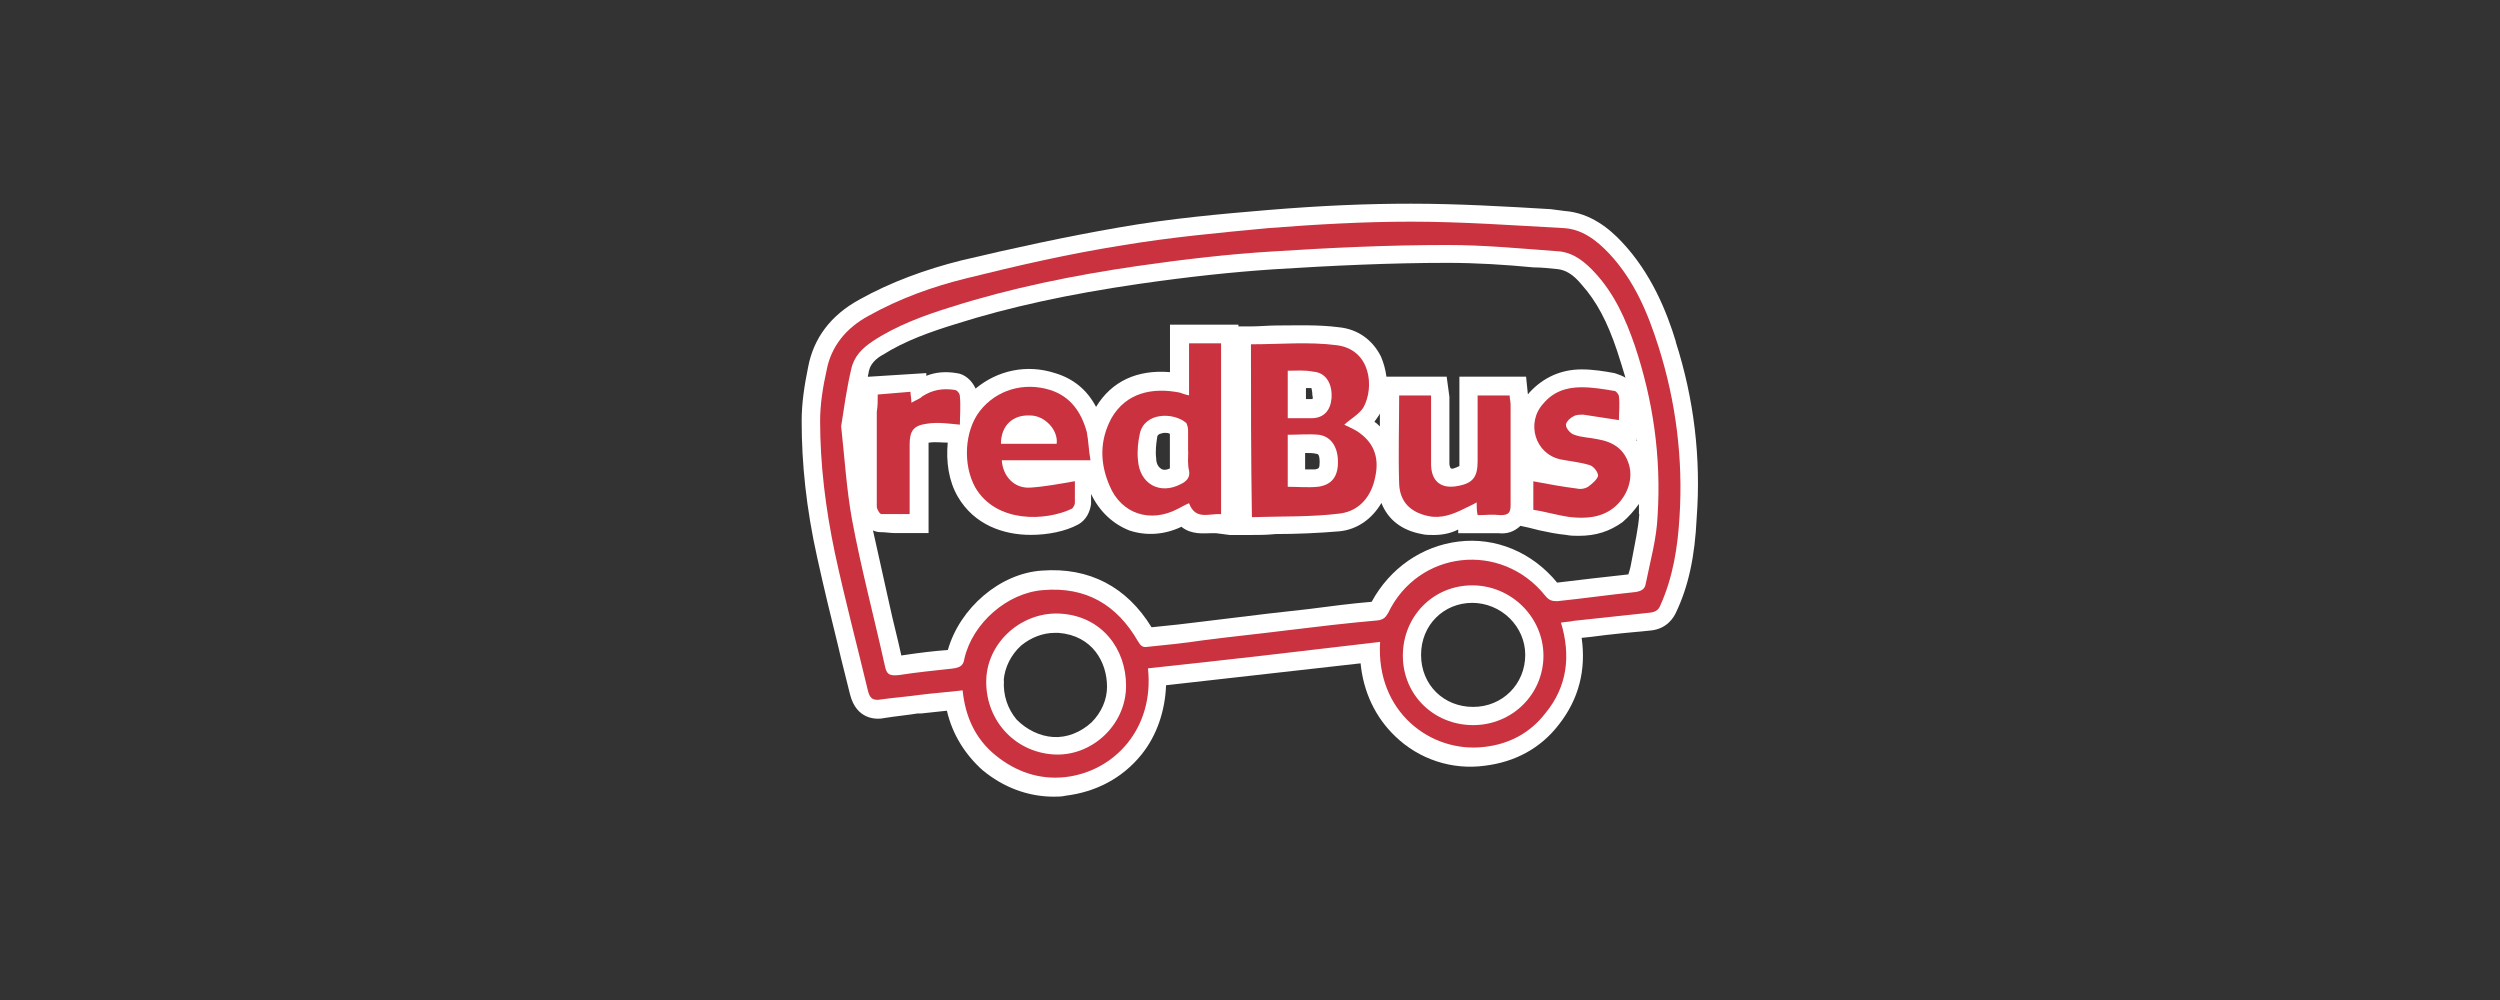 <?xml version="1.0" encoding="UTF-8"?>
<svg id="Layer_1" data-name="Layer 1" xmlns="http://www.w3.org/2000/svg" width="210" height="84" viewBox="0 0 210 84">
  <rect x="0" y="0" width="210" height="84" fill="#333333" stroke="none"/>
  <defs>
    <style>
      .cls-1 {
        fill: #c9323e;
      }

      .cls-1, .cls-2 {
        stroke-width: 0px;
      }

      .cls-2 {
        fill: #fff;
      }
    </style>
  </defs>
  <path class="cls-2" d="M140.77,28.69c-.77-2.53-2.07-5.75-4.53-8.36-1-1.07-2.61-2.45-4.83-2.61l-1.15-.15c-3.84-.23-7.83-.46-11.74-.46-3.61,0-7.44.15-12.12.54-3.68.31-8.06.69-12.43,1.46-4.45.77-8.98,1.76-13.2,2.76-3.07.77-5.98,1.84-8.59,3.3-2.38,1.3-3.84,3.22-4.3,5.68-.31,1.53-.54,2.99-.54,4.53,0,3.53.38,7.29,1.3,11.43.54,2.46,1.15,4.99,1.76,7.44.31,1.38.69,2.76,1,4.07.54,2.15,2.22,2.15,2.92,1.99.92-.15,1.84-.23,2.76-.38h.31c.69-.08,1.46-.15,2.15-.23.46,1.99,1.53,3.68,2.99,4.99,1.76,1.46,3.84,2.23,5.98,2.23.31,0,.69,0,1-.08,2.53-.31,4.76-1.46,6.37-3.45,1.3-1.61,1.99-3.68,2.07-5.83l16.34-1.84c.23,2.38,1.23,4.53,2.92,6.14,1.99,1.92,4.76,2.84,7.52,2.46,2.53-.31,4.68-1.46,6.21-3.45,1.69-2.15,2.3-4.6,1.92-7.29l.77-.08c1.69-.23,3.38-.38,5.06-.54,1.38-.15,1.92-1.15,2.07-1.46,1.07-2.22,1.61-4.76,1.76-7.98.38-5.06-.23-10.05-1.76-14.81ZM137.7,43.19c-.08,1.23-.38,2.46-.61,3.76-.08.46-.15.84-.31,1.3-2.07.23-4.14.46-5.98.69-2.07-2.53-5.14-3.84-8.29-3.45-3.07.38-5.75,2.23-7.29,5.06-1.76.15-3.53.38-5.29.61l-3.38.38c-1.92.23-3.76.46-5.68.69-.61.08-1.3.15-1.92.23-.77.08-1.46.15-2.22.23-2.07-3.38-5.22-5.06-9.21-4.76-3.53.23-6.9,3.15-7.9,6.67-1.15.08-2.38.23-3.91.46-.31-1.46-.69-2.84-1-4.3-.46-2.07-.92-4.14-1.38-6.21.15.08.38.15.61.15.46,0,.84.08,1.3.08h2.76v-7.6h.08c.46-.08,1,0,1.53,0h0c-.15,1.61.08,3.22.84,4.53,1.38,2.38,3.84,3.22,6.14,3.22,1.46,0,2.92-.31,3.91-.84.77-.38,1.07-1.15,1.15-1.76v-.84c.69,1.46,1.84,2.53,3.22,3.07,1.38.46,2.92.38,4.37-.31.84.69,1.92.54,2.46.54h.46l1.15.15h1.61c.77,0,1.46,0,2.22-.08,1.76,0,3.61-.08,5.37-.23,1.53-.15,2.76-1.07,3.53-2.38.54,1.38,1.69,2.3,3.38,2.61.31.08.69.08,1,.08.77,0,1.46-.15,2.07-.46v.31h3.38c.77.08,1.3-.15,1.76-.54l.08-.08.69.15c.31.08.61.15.92.23.69.15,1.46.31,2.22.38.38.08.77.08,1.07.08,1.46,0,2.61-.38,3.68-1.15.54-.46,1-1,1.38-1.53v.84ZM123.74,59.38c-2.46,0-4.37-1.84-4.37-4.37s1.92-4.37,4.3-4.37h0c1.15,0,2.3.46,3.15,1.3.84.84,1.3,1.92,1.3,3.07,0,2.46-1.92,4.37-4.37,4.37h0ZM84.31,57.15c.08-1.07.61-2.15,1.46-2.92.84-.69,1.84-1.07,2.84-1.07h.31c2.84.23,4.07,2.45,4.07,4.53h0c0,1.07-.46,2.15-1.3,2.99-.92.84-2.07,1.3-3.22,1.23-1.15-.08-2.22-.61-3.07-1.46-.77-.92-1.15-2.07-1.07-3.3ZM74.1,29.84c1.92-1.23,4.14-1.99,6.14-2.61,4.6-1.46,9.59-2.53,15.42-3.38,4.22-.61,7.9-1,11.35-1.23,4.91-.31,9.82-.54,14.58-.54,2.38,0,4.83.15,7.21.38.69,0,1.38.08,2.07.15.61.08,1.23.38,1.99,1.3,1.23,1.38,2.15,3.07,2.99,5.6.23.69.46,1.46.69,2.22-.23-.15-.46-.23-.69-.31l-.23-.08c-.84-.15-1.76-.31-2.76-.31h0c-1.76,0-3.22.69-4.37,1.92-.08.08-.08.15-.15.15l-.15-1.46h-5.6v7.52c-.08,0-.15.08-.38.15-.15.08-.31.08-.38,0,0-.08-.08-.15-.08-.38v-5.6l-.23-1.69h-5.06c-.08-.61-.23-1.15-.46-1.69-.69-1.38-1.92-2.3-3.53-2.46-1.76-.23-3.53-.15-5.22-.15-.69,0-1.46.08-2.22.08h-1v-.15h-5.75v3.99c-2.76-.23-4.91.77-6.21,2.92-.77-1.46-1.92-2.38-3.45-2.84-2.38-.77-4.83-.23-6.67,1.3-.31-.69-.92-1.23-1.61-1.3-.92-.15-1.76-.08-2.53.23v-.23l-4.91.31c0-.15.08-.31.08-.46.08-.31.23-.84,1.15-1.38ZM137.47,36.74c0,.15,0,.23.08.38,0,0,0-.08-.08-.08v-.31ZM128.34,38.82q0-.08,0,0,0-.08,0,0h0ZM115.45,35.44c.08-.15.23-.31.31-.46.08-.08.08-.15.15-.23v1.07c-.15-.15-.31-.31-.46-.38ZM110.24,33.52h-.54v-.92h.46c0,.08.08.23.08.61.08.23,0,.31,0,.31ZM109.7,38.05c.31,0,.61,0,.92.08.23,0,.23.54.23.69,0,.54-.08.54-.38.61h-.84v-1.38h.08ZM98.27,39.35c-.31.15-.61.15-.77,0-.23-.15-.38-.46-.38-.84-.08-.61,0-1.23.08-1.76,0-.15.08-.23.23-.31.08,0,.23-.08.38-.08s.31,0,.46.08v2.92Z"/>
  <g>
    <path class="cls-1" d="M96.43,56.15c.54,5.06-2.84,8.67-6.98,9.13-2.15.23-4.14-.46-5.83-1.84-1.69-1.38-2.53-3.22-2.76-5.45-1.23.15-2.45.23-3.61.38-1.07.15-2.15.23-3.22.38-.77.15-1-.15-1.15-.84-.92-3.84-1.92-7.6-2.76-11.51-.77-3.68-1.23-7.37-1.23-11.05,0-1.38.23-2.84.54-4.22.38-2.07,1.69-3.61,3.53-4.6,2.61-1.46,5.37-2.45,8.21-3.15,4.3-1.07,8.67-2.07,13.04-2.76,4.07-.69,8.21-1.07,12.35-1.46,3.99-.31,7.98-.54,11.97-.54,4.3,0,8.52.31,12.81.54,1.53.08,2.76,1,3.84,2.15,2.07,2.22,3.22,4.91,4.14,7.83,1.46,4.6,2.07,9.44,1.76,14.27-.15,2.53-.54,5.06-1.61,7.44-.15.38-.38.54-.84.61-2.15.23-4.3.46-6.44.69-.31.08-.69.08-1.07.15.84,2.76.54,5.37-1.3,7.6-1.3,1.69-3.07,2.61-5.14,2.84-4.45.54-9.13-2.92-8.75-8.82-6.52.77-12.97,1.53-19.49,2.22ZM70.65,35.75c.31,2.84.46,5.37.92,7.9.77,4.14,1.84,8.13,2.76,12.28.15.84.54.84,1.23.77,1.46-.23,2.99-.38,4.45-.54.61-.08.92-.23,1-.84.69-2.99,3.61-5.52,6.6-5.75,3.61-.31,6.21,1.23,7.98,4.3.23.38.38.54.84.46,1.53-.15,3.07-.31,4.6-.54,2.38-.31,4.68-.54,7.06-.84,2.53-.31,5.06-.61,7.67-.84.46-.08.61-.23.84-.61,2.53-5.29,9.51-6.06,13.2-1.46.31.38.54.46,1,.46,2.23-.23,4.37-.54,6.6-.77.46-.08.77-.23.84-.69.38-1.92.92-3.76,1-5.75.31-4.91-.38-9.67-1.92-14.27-.77-2.22-1.69-4.3-3.3-6.06-.84-.92-1.76-1.69-2.99-1.84-3.15-.23-6.29-.54-9.44-.54-4.91,0-9.82.23-14.65.54-3.84.23-7.67.69-11.43,1.23-5.29.77-10.59,1.84-15.65,3.45-2.22.69-4.53,1.53-6.52,2.84-.92.61-1.61,1.3-1.84,2.38-.38,1.61-.61,3.3-.84,4.76ZM123.74,60.91c3.3,0,5.91-2.61,5.91-5.83s-2.69-5.91-5.98-5.91-5.83,2.61-5.83,5.91,2.61,5.83,5.91,5.83ZM94.59,57.61c0-3.15-2.07-5.83-5.45-6.06-3.22-.23-6.14,2.3-6.29,5.45-.15,3.38,2.3,6.14,5.6,6.37,3.22.23,6.14-2.46,6.14-5.75Z"/>
    <path class="cls-1" d="M105.1,28.92c2.45,0,4.83-.23,7.21.08,2.84.38,3.15,3.53,2.22,5.22-.38.61-1.15,1-1.61,1.46.31.15.69.31,1.07.54,1.3.84,1.92,2.07,1.53,3.84-.31,1.61-1.3,2.84-2.92,3.07-2.46.31-4.99.23-7.44.31-.08-5.06-.08-9.82-.08-14.5ZM108.17,40.89c.84,0,1.69.08,2.53,0,1.15-.15,1.69-.84,1.69-2.07s-.54-2.15-1.61-2.3c-.84-.08-1.76,0-2.61,0v4.37ZM108.17,31.14v3.99h1.99c1.07,0,1.61-.69,1.69-1.69.08-1.3-.54-2.15-1.53-2.22-.77-.15-1.38-.08-2.15-.08Z"/>
    <path class="cls-1" d="M102.57,43.19c-1-.08-2.15.54-2.69-.92-.38.15-.61.31-.92.46-2.3,1.23-4.76.46-5.75-1.92-.84-1.92-.84-3.84.15-5.68,1.23-2.15,3.45-2.61,5.75-2.15.23.08.38.15.77.23v-4.37h2.69v14.35ZM99.8,37.9v-1.76c0-.23-.08-.46-.15-.61-1.07-.92-3.53-.92-3.91.92-.15.69-.23,1.46-.15,2.22.15,1.99,1.84,2.92,3.61,1.99.46-.23.77-.54.69-1.07-.15-.61-.08-1.15-.08-1.69Z"/>
    <path class="cls-1" d="M91.59,38.66h-7.44c.08,1.3,1,2.38,2.38,2.3,1.23-.08,2.46-.31,3.76-.54v1.84c0,.15-.15.38-.23.46-2.22,1.07-6.37,1.23-8.13-1.76-1.07-1.92-.92-4.76.38-6.44,1.38-1.76,3.68-2.46,5.91-1.76,1.69.54,2.61,1.84,3.07,3.53.15.77.15,1.46.31,2.38ZM88.76,37.28c.15-1.15-1-2.38-2.22-2.38-1.46-.08-2.46.84-2.46,2.38h4.68Z"/>
    <path class="cls-1" d="M124.12,43.27c-.08-.38-.08-.69-.08-1.07-.38.23-.77.38-1.07.54-.92.46-1.92.84-2.99.61-1.46-.31-2.38-1.15-2.45-2.69-.08-2.46,0-4.91,0-7.44h2.68v5.75c0,1.46.84,2.15,2.3,1.84,1.23-.23,1.61-.77,1.61-2.07v-5.52h2.69c0,.23.08.54.08.77v8.44c0,.61-.15.84-.84.84-.69-.08-1.3,0-1.92,0Z"/>
    <path class="cls-1" d="M128.8,42.81v-2.38c1.23.23,2.46.46,3.68.61.31.08.69,0,.92-.15.31-.23.77-.61.84-.92,0-.31-.38-.84-.77-.92-.77-.23-1.61-.31-2.38-.46-2.15-.46-2.92-3.07-1.46-4.68.84-1,1.92-1.38,3.22-1.38.92,0,1.84.15,2.76.31.15,0,.38.31.38.46.08.69,0,1.3,0,1.99-1-.15-1.99-.31-2.99-.46-.31,0-.61,0-.84.15-.31.15-.69.54-.61.77,0,.23.38.69.69.77.61.23,1.3.23,1.99.38,1.3.23,2.23.84,2.61,2.15.38,1.3-.23,2.76-1.3,3.61-1.07.84-2.38.92-3.68.77-1.07-.15-2.07-.46-3.07-.61Z"/>
    <path class="cls-1" d="M73.72,33.14c.92-.08,1.84-.15,2.76-.23,0,.31.08.54.08.92.38-.23.69-.31.92-.54.84-.54,1.69-.69,2.69-.54.23,0,.46.31.46.54.08.84,0,1.69,0,2.38-.92-.08-1.84-.23-2.76-.08-1.15.15-1.46.61-1.46,1.76v5.83h-2.38c-.15,0-.38-.46-.38-.61v-7.98c.08-.46.08-.92.08-1.46Z"/>
  </g>
</svg>